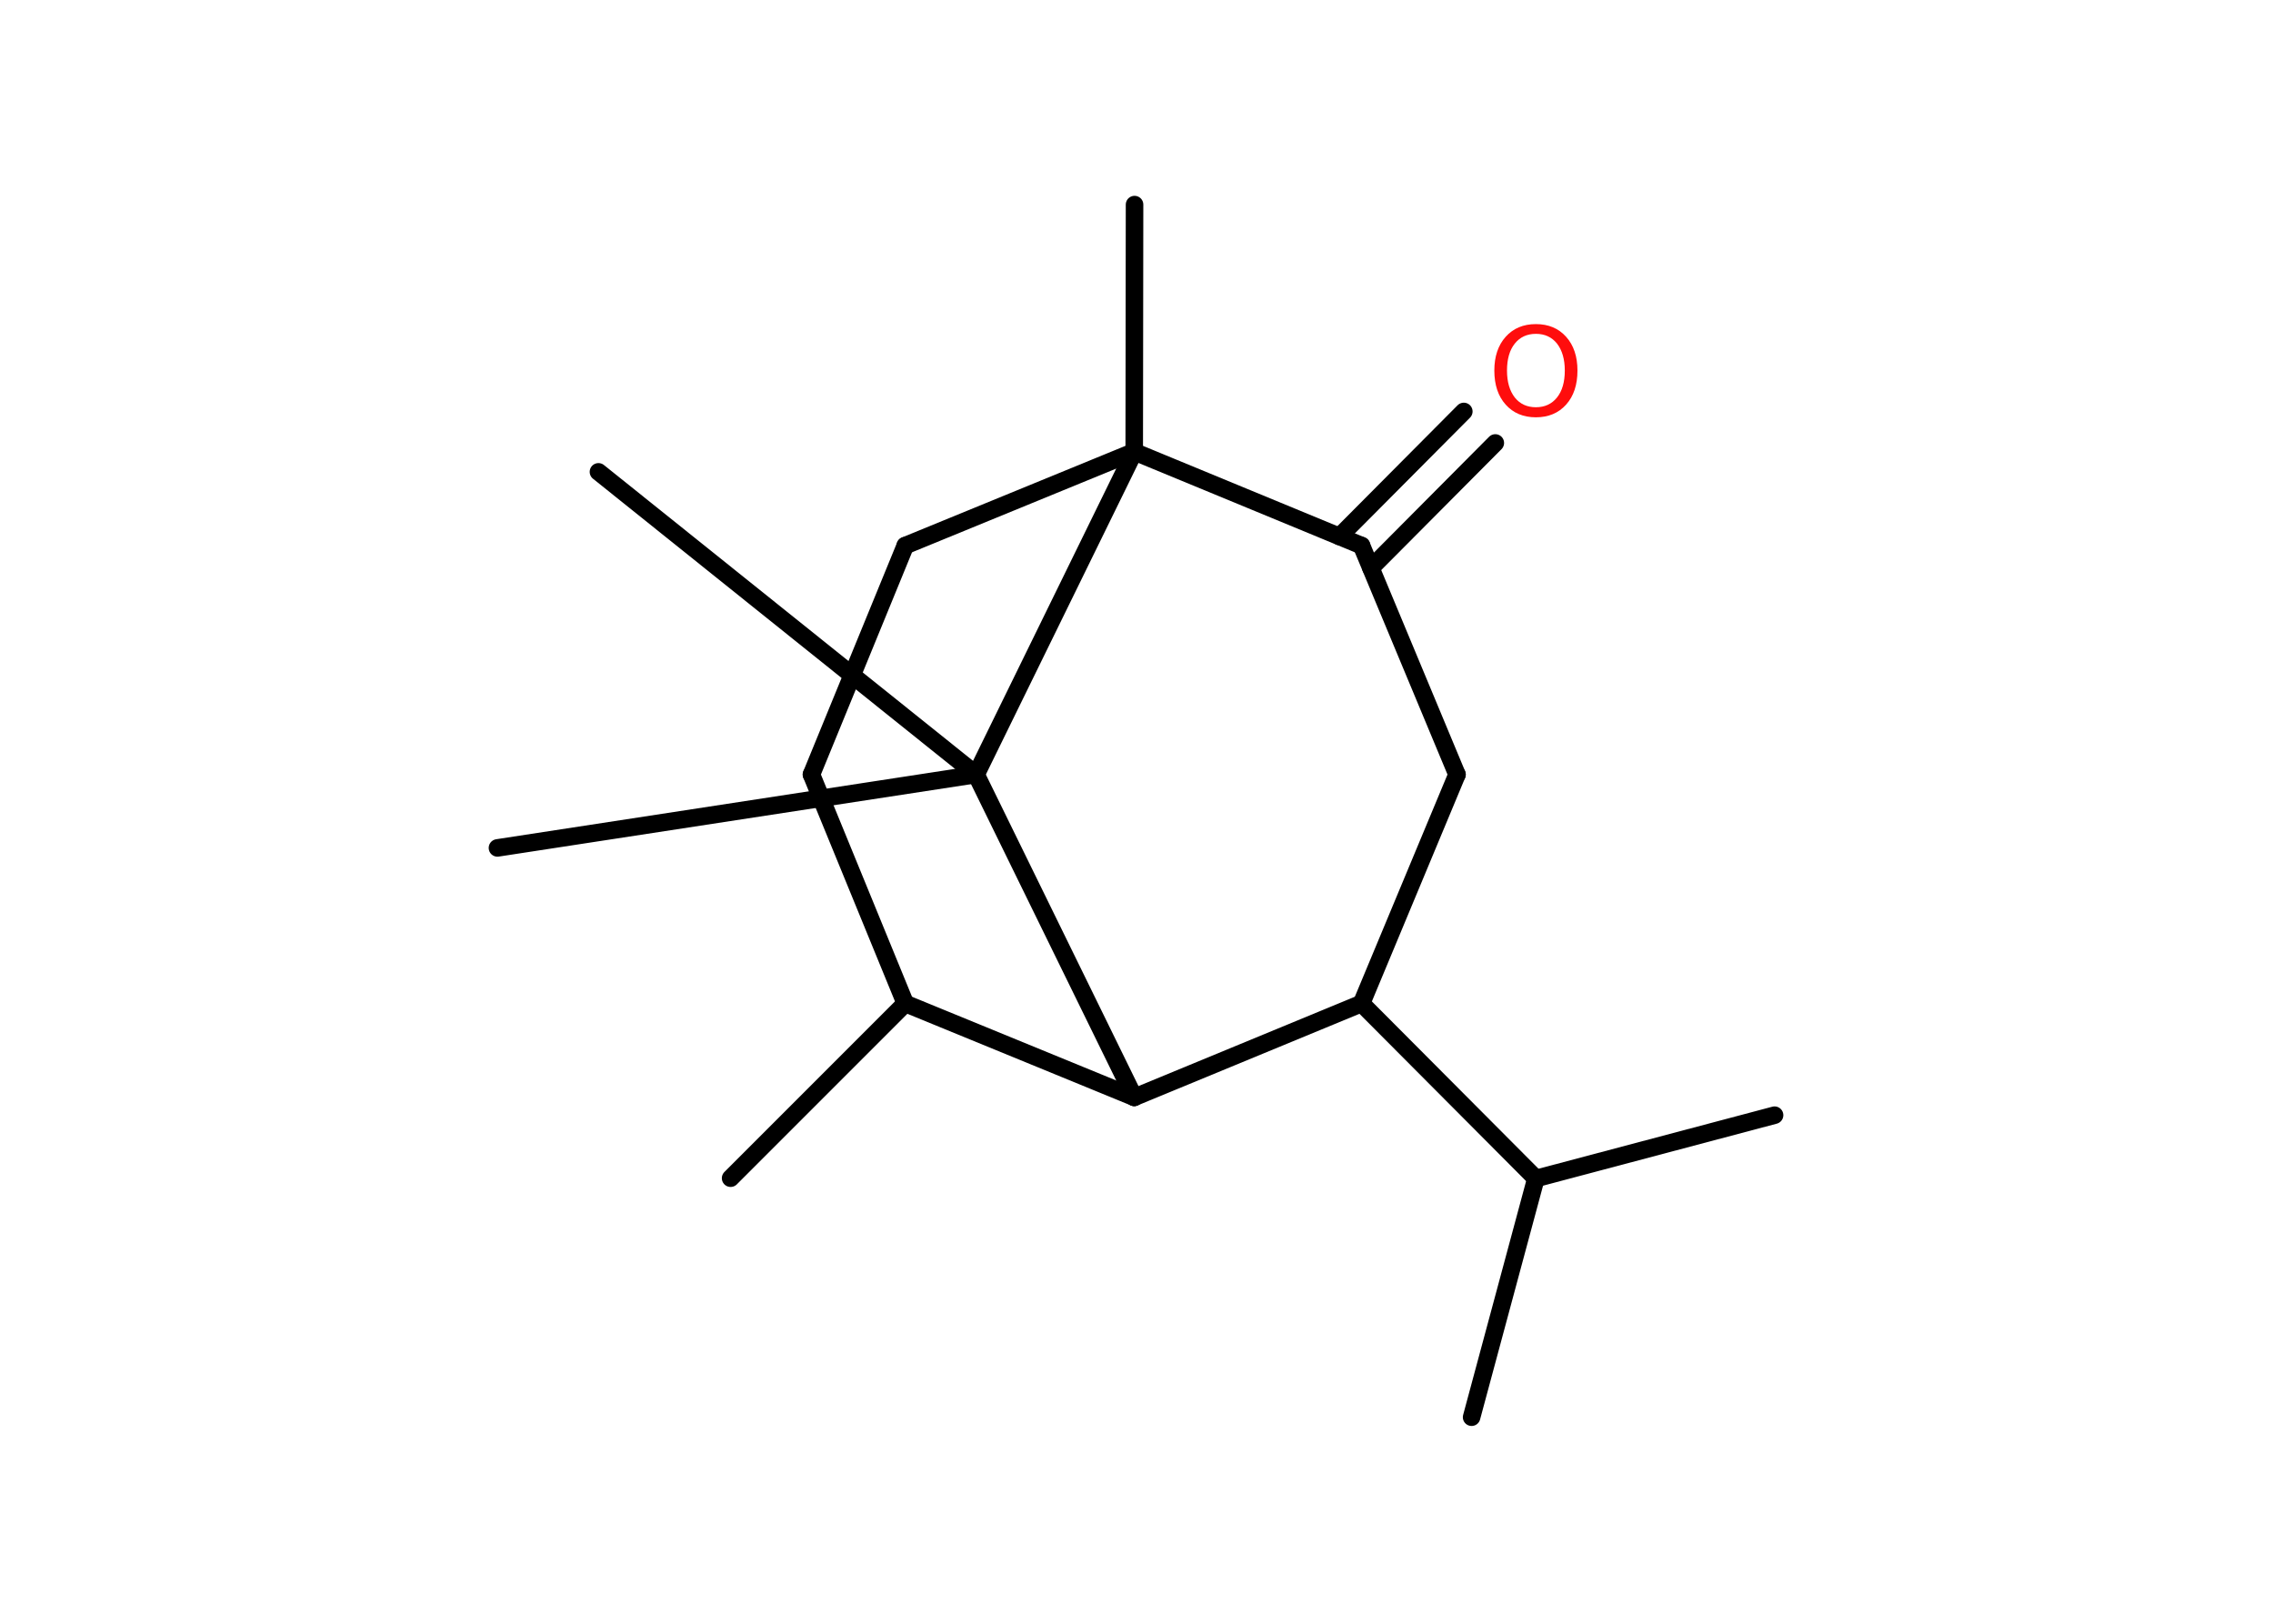 <?xml version='1.0' encoding='UTF-8'?>
<!DOCTYPE svg PUBLIC "-//W3C//DTD SVG 1.1//EN" "http://www.w3.org/Graphics/SVG/1.1/DTD/svg11.dtd">
<svg version='1.2' xmlns='http://www.w3.org/2000/svg' xmlns:xlink='http://www.w3.org/1999/xlink' width='70.0mm' height='50.0mm' viewBox='0 0 70.0 50.0'>
  <desc>Generated by the Chemistry Development Kit (http://github.com/cdk)</desc>
  <g stroke-linecap='round' stroke-linejoin='round' stroke='#000000' stroke-width='.54' fill='#FF0D0D'>
    <rect x='.0' y='.0' width='70.0' height='50.0' fill='#FFFFFF' stroke='none'/>
    <g id='mol1' class='mol'>
      <line id='mol1bnd1' class='bond' x1='54.65' y1='34.34' x2='47.3' y2='36.29'/>
      <line id='mol1bnd2' class='bond' x1='47.3' y1='36.29' x2='45.32' y2='43.64'/>
      <line id='mol1bnd3' class='bond' x1='47.3' y1='36.29' x2='41.93' y2='30.9'/>
      <line id='mol1bnd4' class='bond' x1='41.93' y1='30.9' x2='44.87' y2='23.85'/>
      <line id='mol1bnd5' class='bond' x1='44.87' y1='23.85' x2='41.93' y2='16.8'/>
      <g id='mol1bnd6' class='bond'>
        <line x1='41.25' y1='16.52' x2='45.08' y2='12.67'/>
        <line x1='42.22' y1='17.49' x2='46.05' y2='13.64'/>
      </g>
      <line id='mol1bnd7' class='bond' x1='41.93' y1='16.8' x2='34.93' y2='13.91'/>
      <line id='mol1bnd8' class='bond' x1='34.93' y1='13.91' x2='34.94' y2='6.3'/>
      <line id='mol1bnd9' class='bond' x1='34.93' y1='13.91' x2='27.88' y2='16.8'/>
      <line id='mol1bnd10' class='bond' x1='27.88' y1='16.8' x2='24.99' y2='23.85'/>
      <line id='mol1bnd11' class='bond' x1='24.99' y1='23.85' x2='27.88' y2='30.9'/>
      <line id='mol1bnd12' class='bond' x1='27.88' y1='30.9' x2='22.5' y2='36.28'/>
      <line id='mol1bnd13' class='bond' x1='27.88' y1='30.9' x2='34.93' y2='33.79'/>
      <line id='mol1bnd14' class='bond' x1='41.93' y1='30.9' x2='34.93' y2='33.79'/>
      <line id='mol1bnd15' class='bond' x1='34.93' y1='33.79' x2='30.06' y2='23.85'/>
      <line id='mol1bnd16' class='bond' x1='34.93' y1='13.91' x2='30.06' y2='23.85'/>
      <line id='mol1bnd17' class='bond' x1='30.06' y1='23.85' x2='18.43' y2='14.53'/>
      <line id='mol1bnd18' class='bond' x1='30.06' y1='23.85' x2='15.32' y2='26.11'/>
      <path id='mol1atm7' class='atom' d='M47.3 10.28q-.41 .0 -.65 .3q-.24 .3 -.24 .83q.0 .52 .24 .83q.24 .3 .65 .3q.41 .0 .65 -.3q.24 -.3 .24 -.83q.0 -.52 -.24 -.83q-.24 -.3 -.65 -.3zM47.3 9.98q.58 .0 .93 .39q.35 .39 .35 1.04q.0 .66 -.35 1.05q-.35 .39 -.93 .39q-.58 .0 -.93 -.39q-.35 -.39 -.35 -1.05q.0 -.65 .35 -1.04q.35 -.39 .93 -.39z' stroke='none'/>
    </g>
  </g>
</svg>
